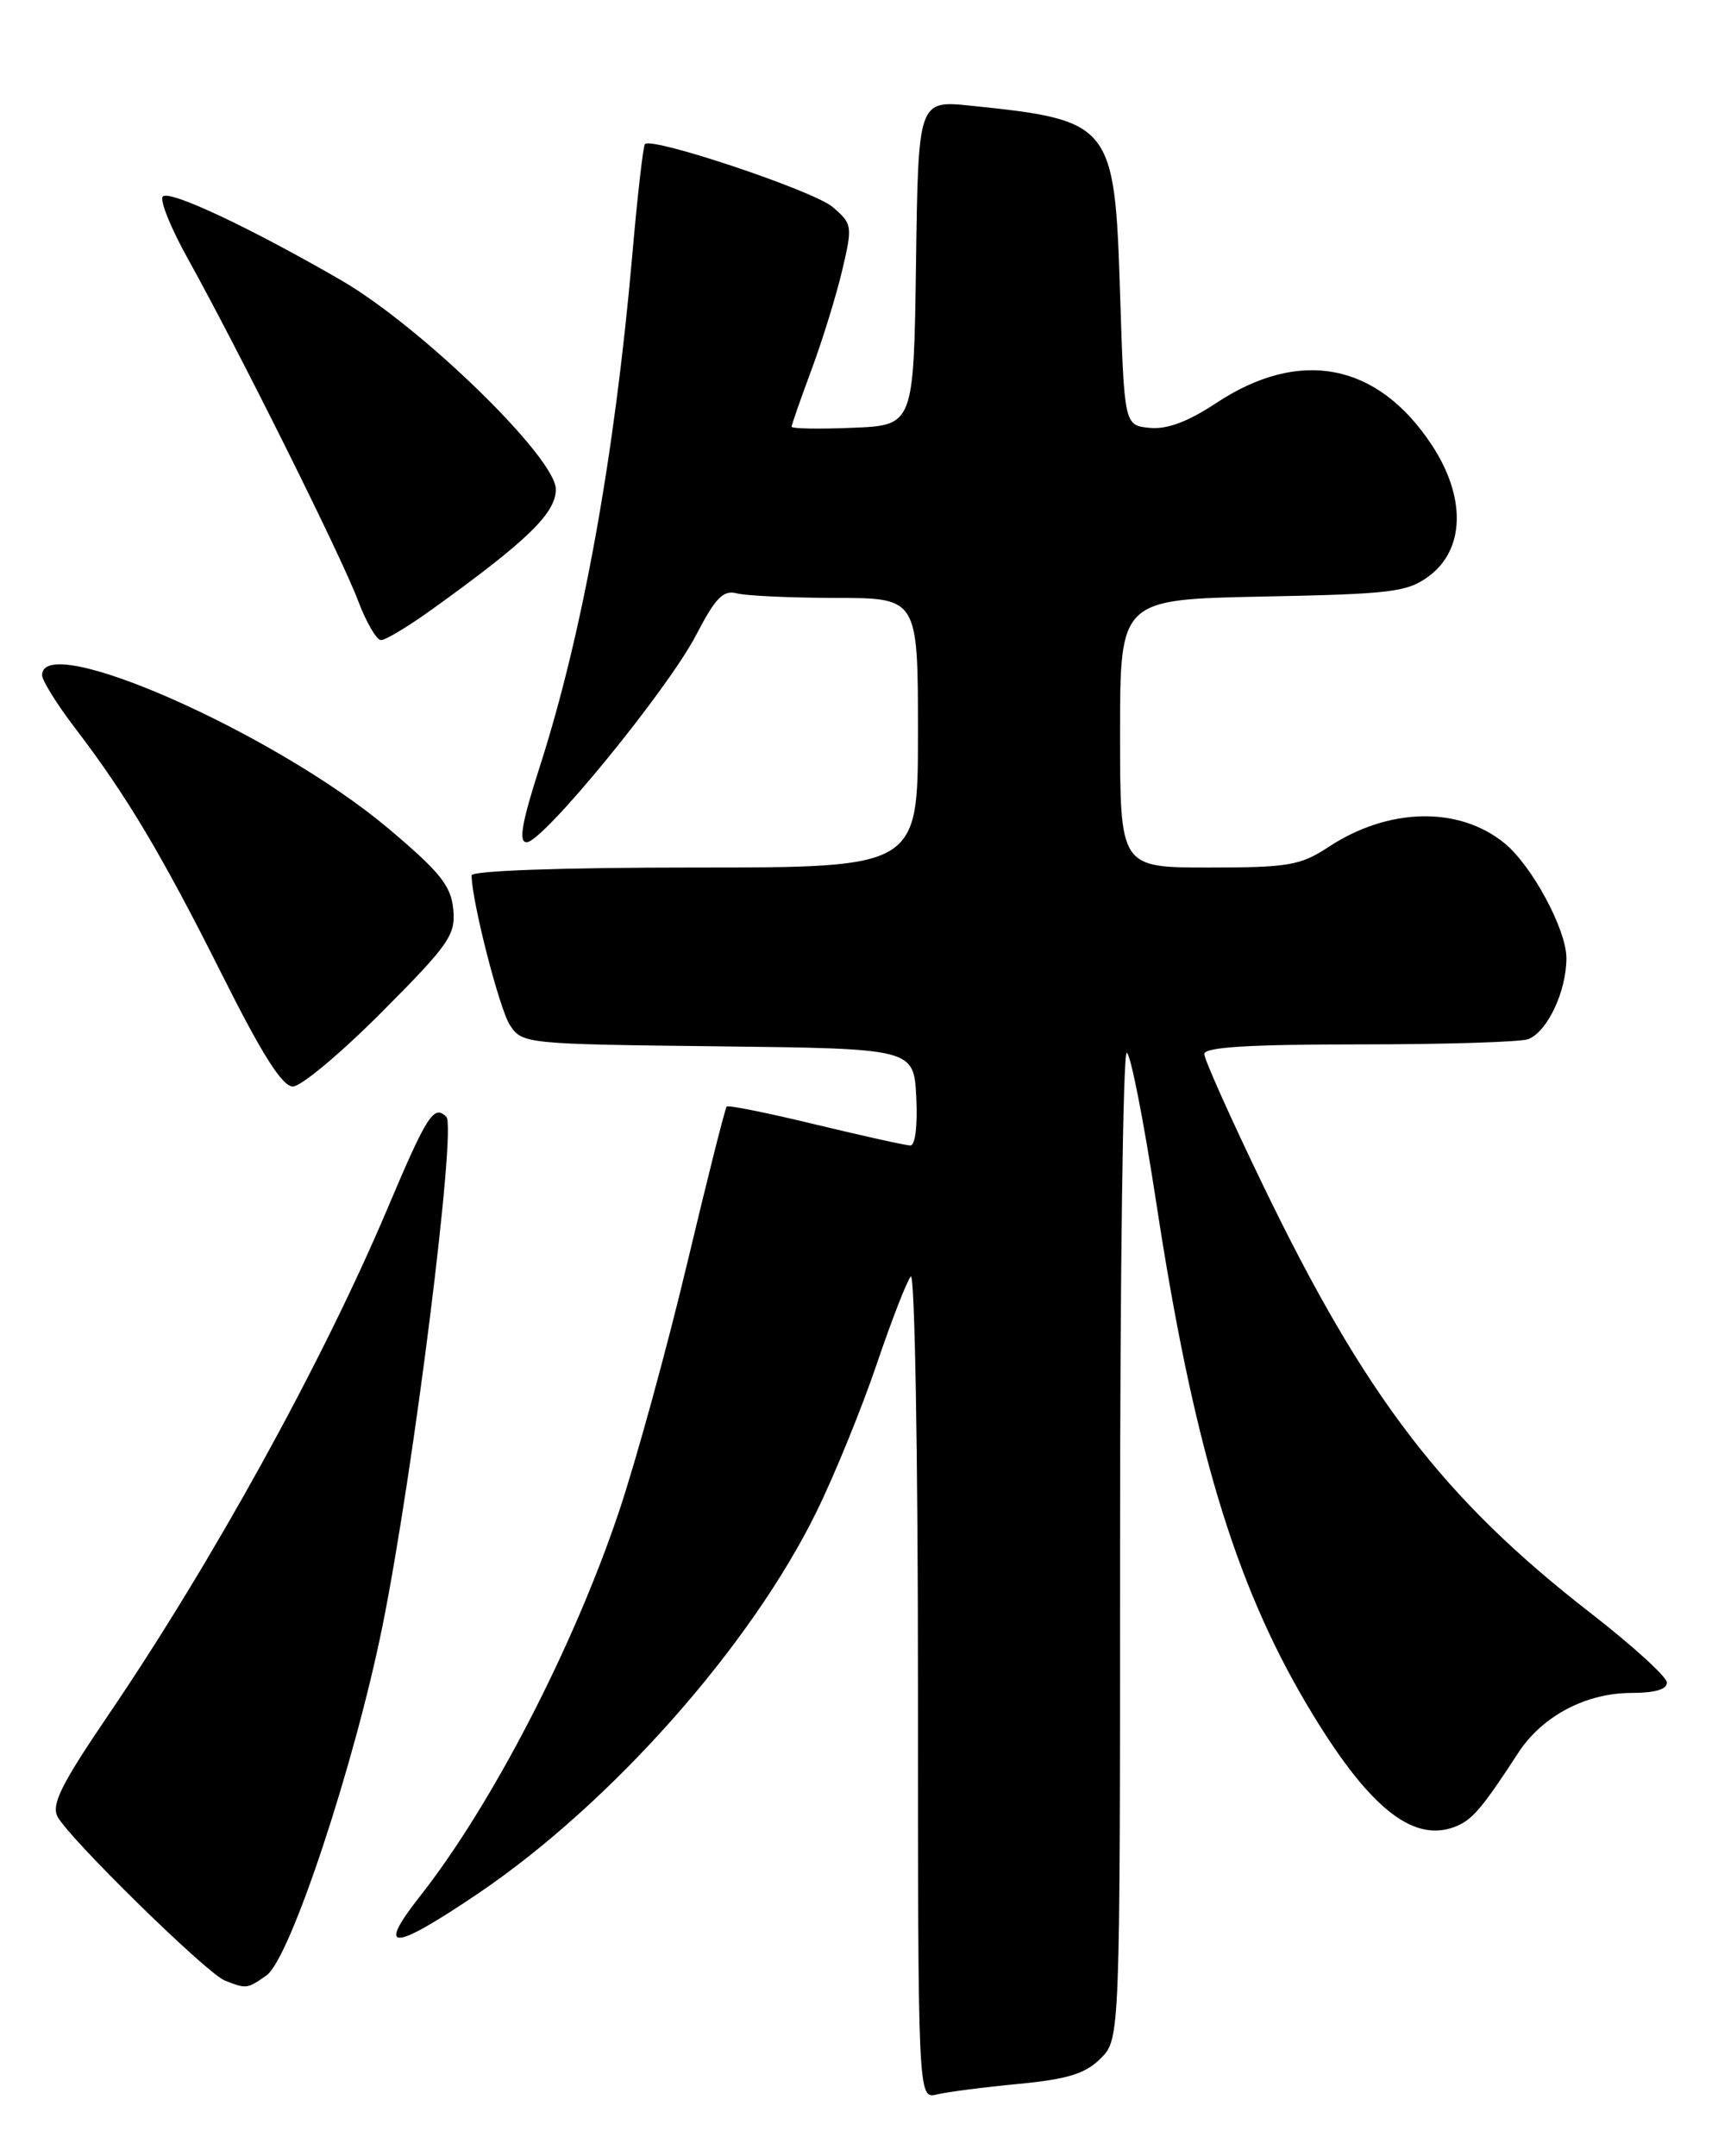 <?xml version="1.0" encoding="UTF-8" standalone="no"?>
<!DOCTYPE svg PUBLIC "-//W3C//DTD SVG 1.1//EN" "http://www.w3.org/Graphics/SVG/1.1/DTD/svg11.dtd" >
<svg xmlns="http://www.w3.org/2000/svg" xmlns:xlink="http://www.w3.org/1999/xlink" version="1.1" viewBox="0 0 204 256">
 <g >
 <path fill="currentColor"
d=" M 120.94 247.42 C 126.79 246.86 128.88 246.21 130.69 244.40 C 133.00 242.09 133.00 242.09 133.00 183.55 C 133.00 151.35 133.35 125.00 133.79 125.00 C 134.22 125.00 135.80 132.99 137.29 142.75 C 141.67 171.44 146.59 187.86 155.13 202.30 C 162.25 214.34 167.59 218.80 172.66 216.93 C 174.77 216.15 175.89 214.85 180.29 208.10 C 183.12 203.75 188.32 201.00 193.73 201.00 C 196.52 201.00 197.98 200.57 197.93 199.75 C 197.89 199.06 193.81 195.35 188.85 191.50 C 171.35 177.91 162.09 165.82 149.93 140.63 C 146.12 132.74 143.00 125.77 143.00 125.14 C 143.00 124.33 148.27 124.00 161.42 124.00 C 171.55 124.00 180.56 123.72 181.46 123.38 C 183.74 122.50 186.00 117.71 186.00 113.75 C 186.00 110.38 181.92 102.80 178.68 100.14 C 173.28 95.70 164.90 95.86 157.77 100.55 C 154.41 102.76 153.01 103.00 143.52 103.00 C 133.00 103.00 133.00 103.00 133.00 87.08 C 133.00 71.17 133.00 71.17 149.93 70.83 C 165.27 70.53 167.12 70.30 169.68 68.40 C 173.97 65.20 174.09 58.99 169.98 52.78 C 163.54 43.06 154.32 41.29 144.39 47.87 C 141.04 50.08 138.58 51.00 136.51 50.80 C 133.50 50.50 133.50 50.50 133.00 34.85 C 132.36 14.68 132.03 14.28 115.27 12.55 C 109.04 11.91 109.04 11.91 108.77 31.20 C 108.50 50.50 108.50 50.50 101.25 50.79 C 97.26 50.96 94.00 50.90 94.00 50.66 C 94.00 50.43 95.07 47.37 96.37 43.87 C 97.67 40.37 99.31 35.06 100.01 32.07 C 101.25 26.81 101.21 26.58 98.86 24.57 C 96.61 22.65 77.42 16.22 76.58 17.11 C 76.37 17.32 75.68 23.35 75.06 30.50 C 72.97 54.27 69.16 75.28 64.09 91.04 C 61.95 97.71 61.55 100.00 62.54 100.00 C 64.47 100.00 79.31 81.86 82.65 75.41 C 84.96 70.97 85.88 70.02 87.50 70.45 C 88.60 70.74 93.89 70.98 99.25 70.99 C 109.00 71.00 109.00 71.00 109.00 87.00 C 109.00 103.00 109.00 103.00 82.50 103.00 C 66.74 103.00 56.00 103.38 56.00 103.93 C 56.00 106.91 59.30 119.81 60.55 121.71 C 62.00 123.93 62.39 123.97 85.26 124.23 C 108.50 124.50 108.50 124.50 108.80 130.25 C 108.97 133.57 108.68 136.00 108.11 136.00 C 107.57 136.00 102.52 134.88 96.88 133.52 C 91.24 132.15 86.48 131.19 86.29 131.38 C 86.10 131.57 83.98 140.00 81.57 150.11 C 79.16 160.22 75.52 173.45 73.49 179.50 C 68.09 195.57 58.40 214.31 49.87 225.14 C 44.64 231.79 46.55 231.71 56.69 224.87 C 72.51 214.19 89.09 195.51 96.95 179.50 C 99.11 175.10 102.32 167.22 104.09 162.00 C 105.86 156.78 107.69 152.07 108.15 151.55 C 108.62 151.03 109.00 172.79 109.00 199.91 C 109.00 249.22 109.00 249.22 111.25 248.67 C 112.49 248.37 116.85 247.81 120.94 247.42 Z  M 31.65 234.53 C 34.44 232.58 42.10 209.49 45.43 192.99 C 49.09 174.84 54.23 133.83 53.00 132.60 C 51.52 131.12 50.71 132.38 46.02 143.47 C 38.27 161.79 25.22 185.45 12.81 203.70 C 7.28 211.84 6.07 214.26 6.84 215.70 C 8.26 218.34 24.55 234.30 26.68 235.14 C 29.27 236.16 29.33 236.16 31.65 234.53 Z  M 45.35 120.15 C 53.35 112.11 54.12 111.00 53.82 107.94 C 53.55 105.14 52.23 103.51 46.00 98.27 C 32.63 87.05 5.00 74.84 5.00 80.16 C 5.00 80.79 6.75 83.61 8.89 86.41 C 15.05 94.47 19.25 101.53 26.38 115.75 C 31.13 125.23 33.52 129.00 34.78 129.00 C 35.75 129.00 40.50 125.02 45.35 120.15 Z  M 51.37 72.30 C 62.65 64.18 66.00 60.93 66.00 58.09 C 66.00 54.34 49.99 38.76 40.50 33.27 C 29.66 27.00 20.14 22.53 19.33 23.33 C 18.93 23.74 20.28 27.09 22.34 30.78 C 28.35 41.60 40.55 66.09 42.49 71.25 C 43.47 73.86 44.71 76.00 45.25 76.00 C 45.79 76.00 48.54 74.34 51.37 72.30 Z "/>
</g>
</svg>